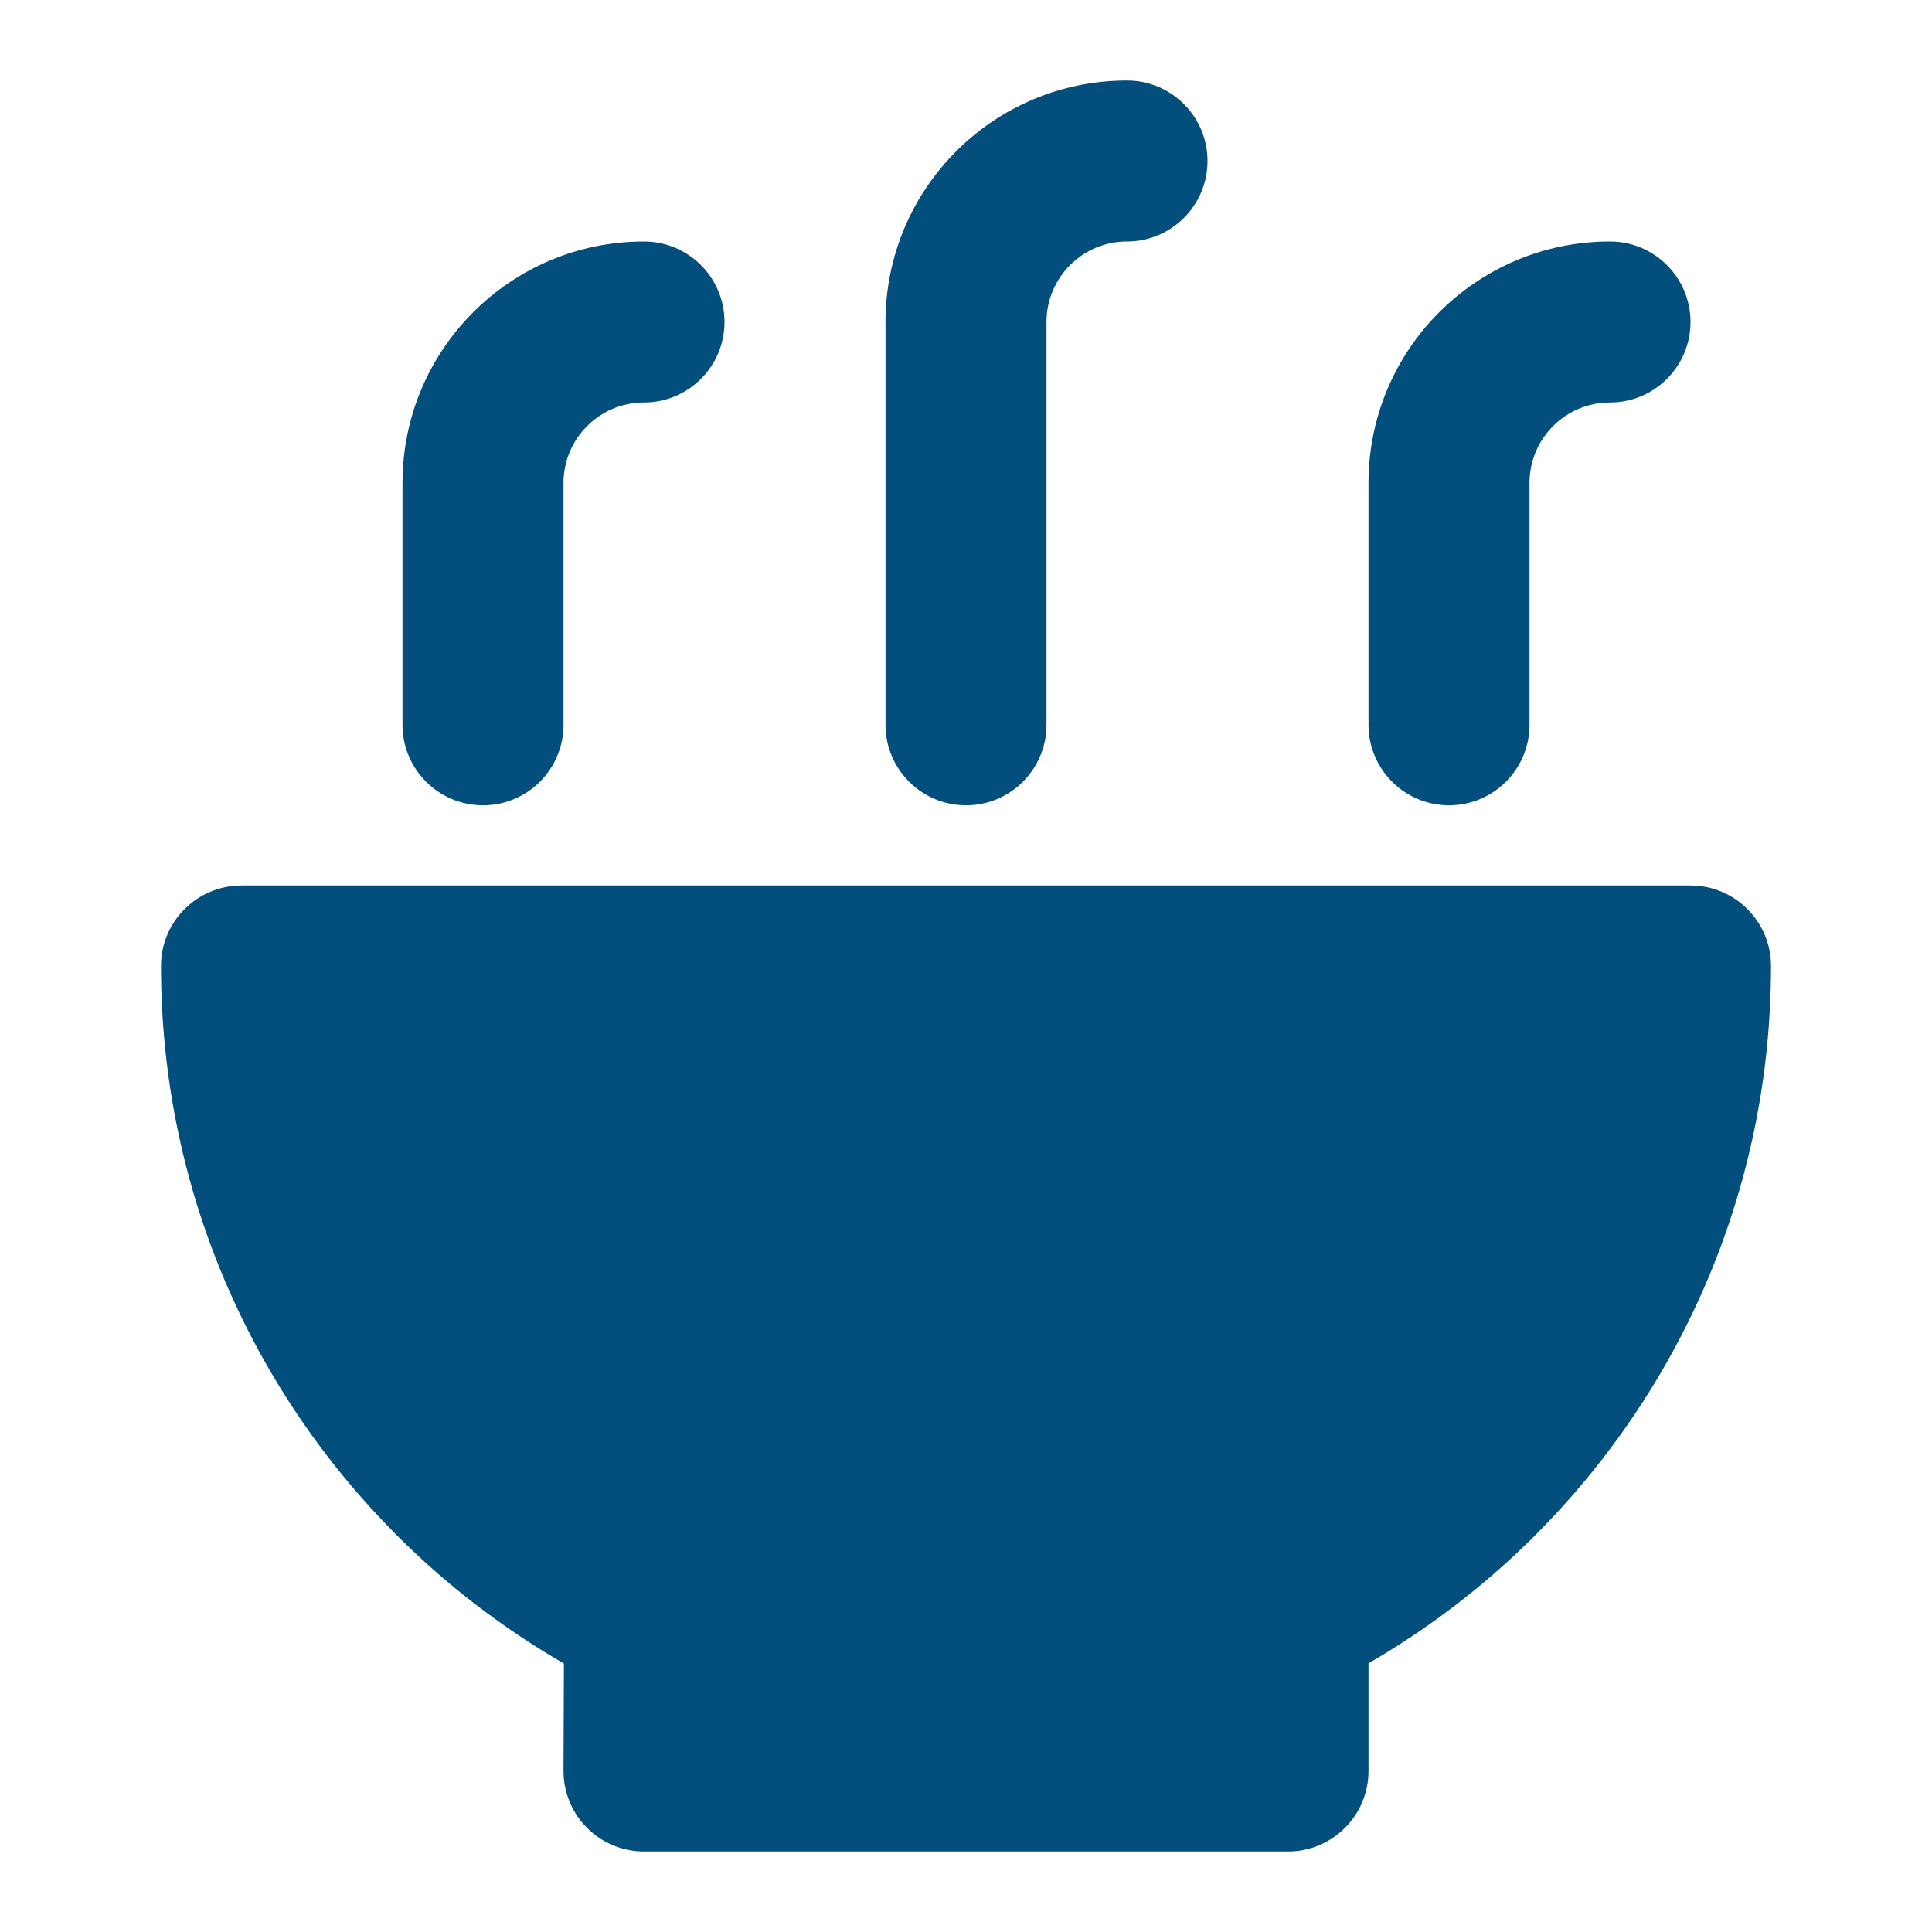 <svg width="24" height="24" viewBox="0 0 24 24" fill="none" xmlns="http://www.w3.org/2000/svg">
<path d="M14 1C12.343 1 11 2.343 11 4V9.004C11 9.556 11.448 10.004 12 10.004C12.552 10.004 13 9.556 13 9.004V4C13 3.448 13.448 3 14 3C14.552 3 15 2.552 15 2C15 1.448 14.552 1 14 1Z" fill="#024F7D"/>
<path d="M20 3C18.343 3 17 4.343 17 6V9.004C17 9.556 17.448 10.004 18 10.004C18.552 10.004 19 9.556 19 9.004V6C19 5.448 19.448 5 20 5C20.552 5 21 4.552 21 4C21 3.448 20.552 3 20 3Z" fill="#024F7D"/>
<path d="M7 9.004V6C7 5.448 7.448 5 8 5C8.552 5 9 4.552 9 4C9 3.448 8.552 3 8 3C6.343 3 5 4.343 5 6V9.004C5 9.556 5.448 10.004 6 10.004C6.552 10.004 7 9.556 7 9.004Z" fill="#024F7D"/>
<path d="M2 12C2 11.448 2.448 11 3 11H21C21.552 11 22 11.448 22 12C22 14.761 20.88 17.262 19.071 19.071C18.611 19.531 18.106 19.947 17.563 20.311C17.38 20.434 17.192 20.551 17 20.662L17 22C17 22.265 16.895 22.52 16.707 22.707C16.52 22.895 16.265 23 16 23H8C7.734 23 7.479 22.894 7.292 22.706C7.104 22.518 6.999 22.262 7 21.997L7.005 20.665C6.816 20.556 6.632 20.441 6.452 20.321C5.903 19.954 5.393 19.536 4.929 19.071C3.12 17.262 2 14.761 2 12Z" fill="#024F7D"/>
</svg>
